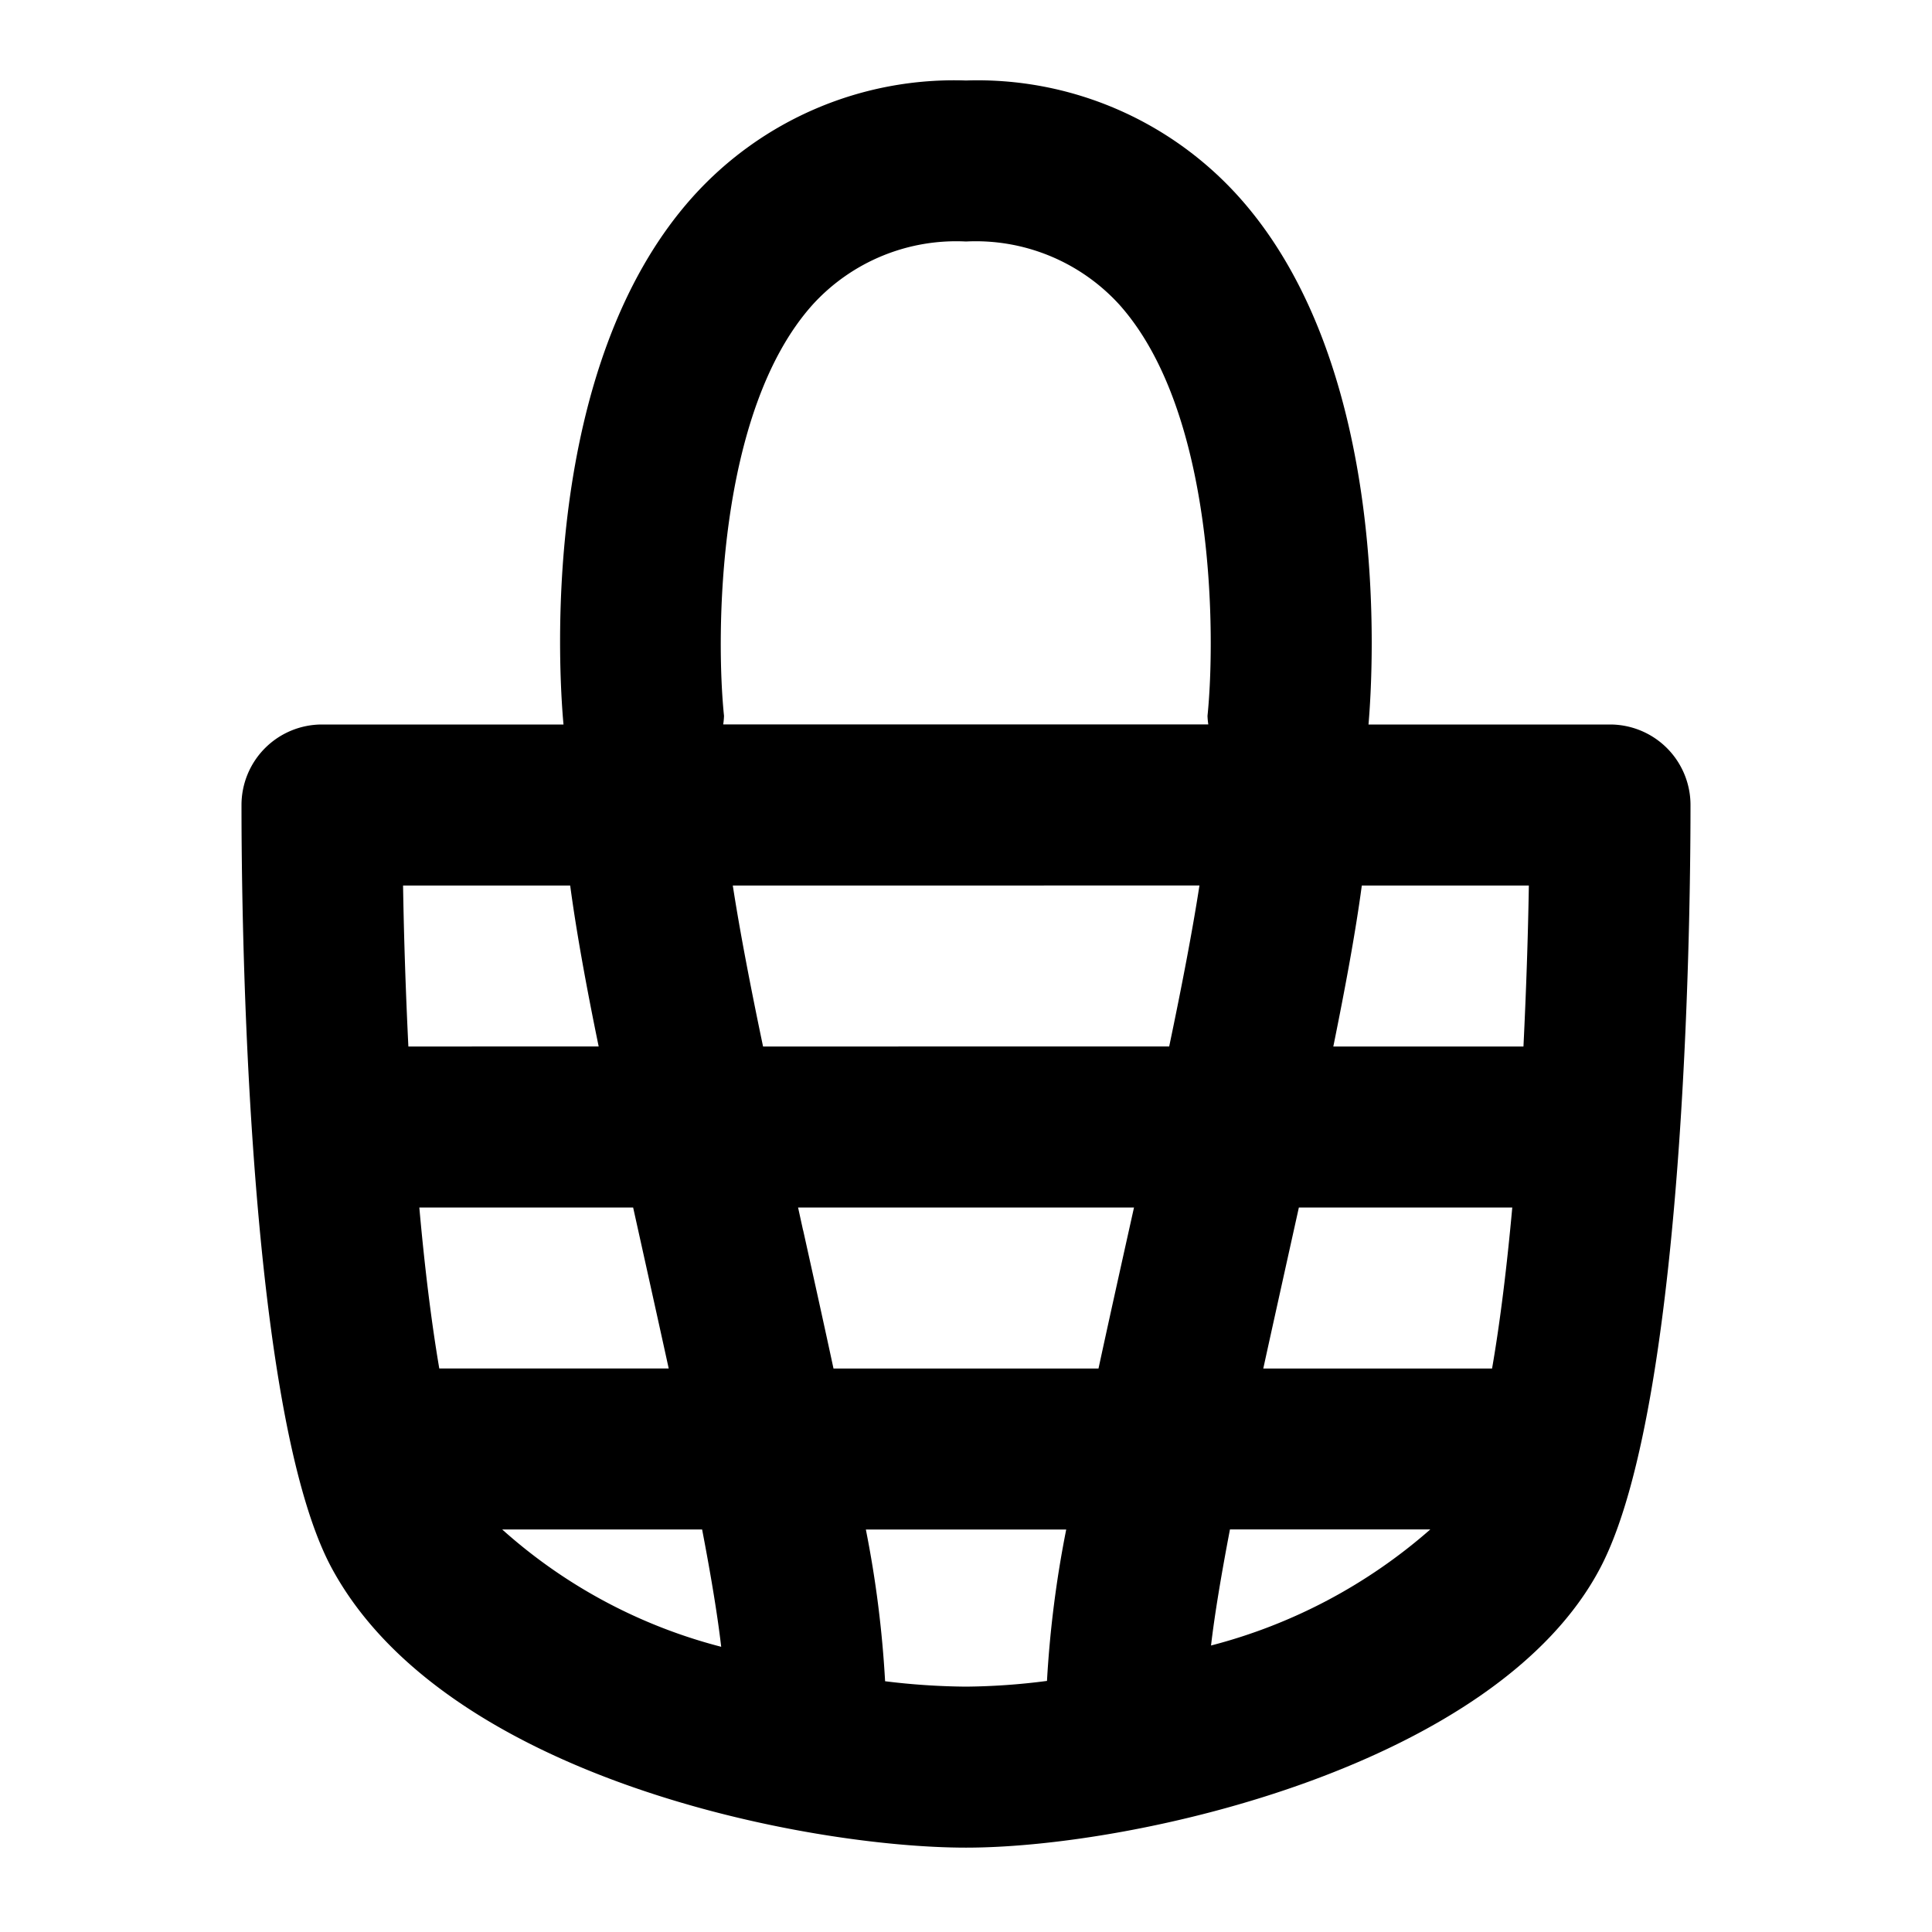 <svg xmlns="http://www.w3.org/2000/svg" viewBox="0 0 24 24" aria-hidden="true" focusable="false"><path d="M21 10a1 1 0 0 0-1-1h-3c.059-.682.287-4.441-1.611-6.555A4.363 4.363 0 0 0 12 1a4.363 4.363 0 0 0-3.394 1.445C6.709 4.559 6.937 8.318 7 9H4a1 1 0 0 0-1 1c0 .752.008 7.413 1.12 9.478 1.416 2.622 5.92 3.474 7.88 3.474 2.12 0 6.61-1.024 7.888-3.492C20.992 17.326 21 10.74 21 10zm-5.307 7c.094-.43.19-.862.283-1.283l.159-.717h2.651c-.066.727-.149 1.412-.251 2h-2.842zM5.457 17c-.1-.586-.183-1.271-.248-2h2.656l.159.717c.093.421.189.853.283 1.283h-2.85zm4.519-1.717L9.914 15h4.173l-.063.283c-.13.585-.258 1.162-.378 1.717h-3.292c-.119-.554-.247-1.131-.377-1.717zM9.479 13c-.156-.744-.289-1.436-.376-2H14.9c-.087.564-.22 1.256-.376 2H9.479zm9.446 0h-2.362c.152-.748.278-1.431.354-2h2.075c-.01.623-.033 1.306-.067 2zM10.1 3.779A2.412 2.412 0 0 1 12 3a2.412 2.412 0 0 1 1.9.779c1.205 1.339 1.2 4.146 1.1 5.114a.924.924 0 0 0 .01.106H8.984a.924.924 0 0 0 .01-.106c-.101-.968-.102-3.775 1.106-5.114zM7.083 11c.076.569.2 1.252.354 2H5.073c-.034-.693-.056-1.376-.066-2h2.076zm-.844 8h2.483c.108.562.191 1.061.237 1.457A6.514 6.514 0 0 1 6.239 19zm4.756 1.885A13.5 13.5 0 0 0 10.756 19h2.489a13.537 13.537 0 0 0-.239 1.881 8.218 8.218 0 0 1-1.006.071 8.657 8.657 0 0 1-1.005-.067zm4.049-.445c.046-.394.129-.886.235-1.441h2.489a6.656 6.656 0 0 1-2.724 1.442z"></path></svg>